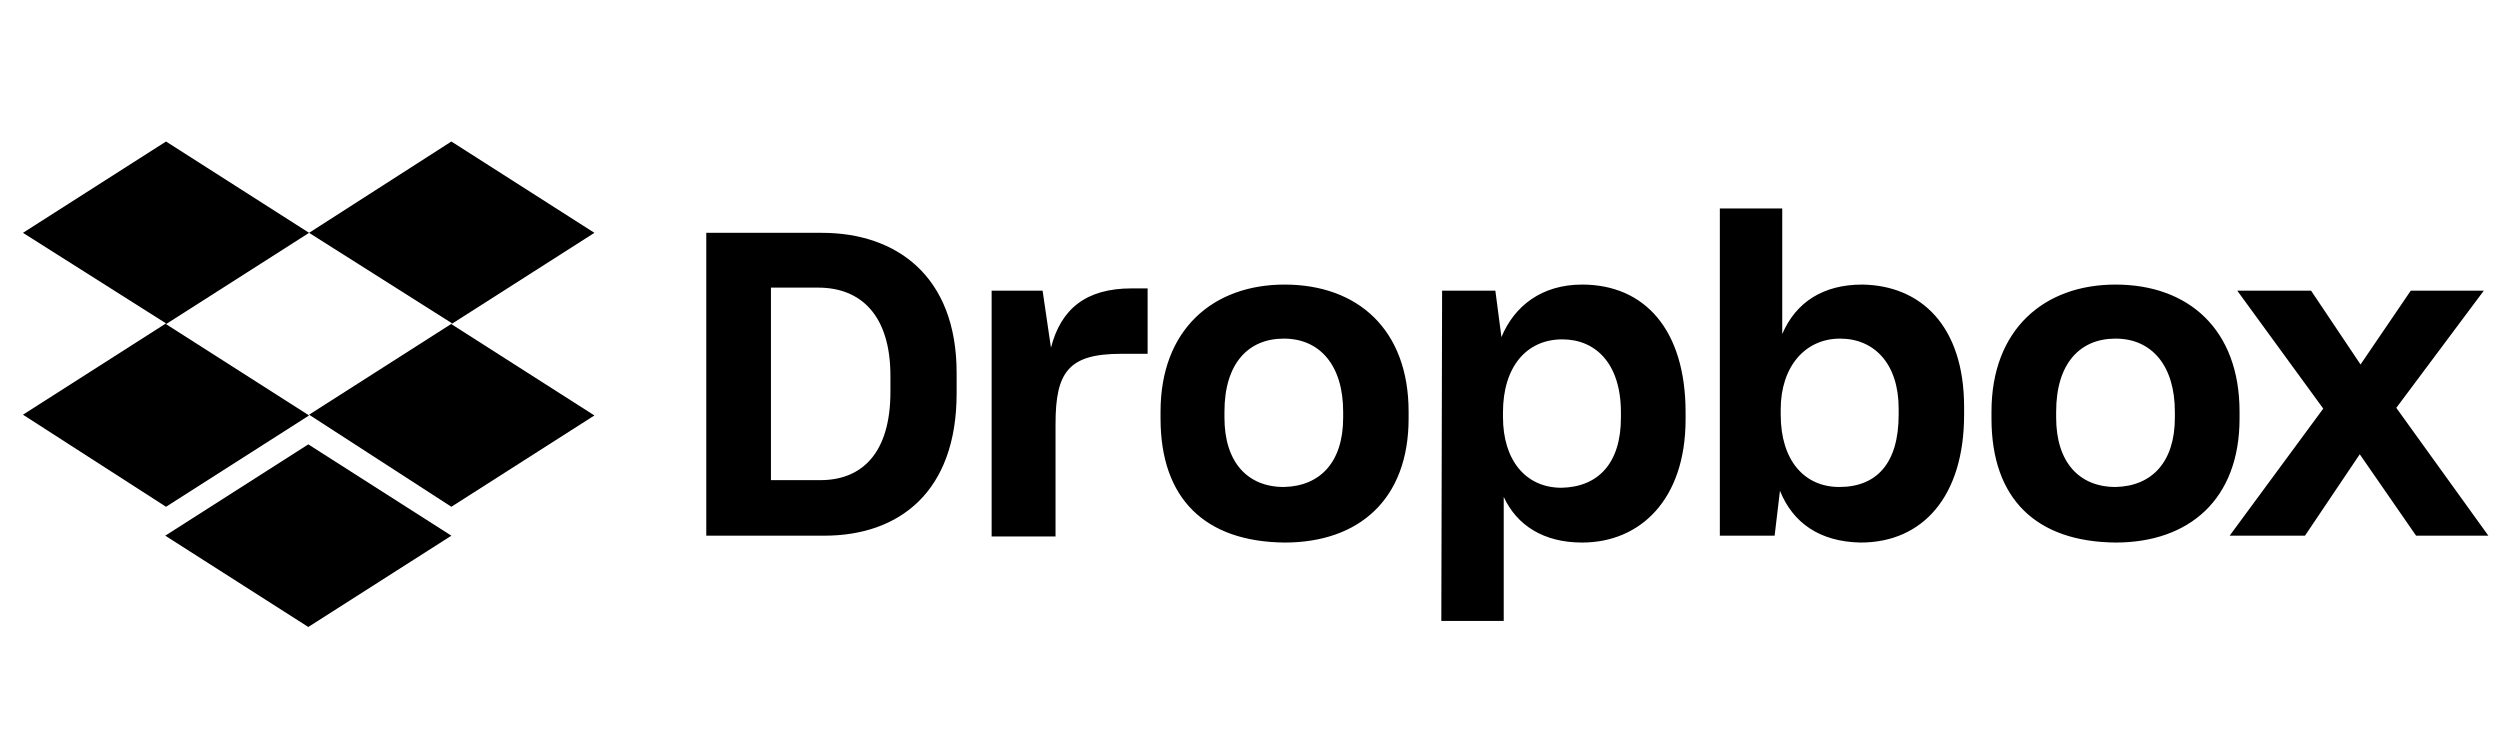 <svg width="106" height="32" viewBox="0 0 106 32" fill="none" xmlns="http://www.w3.org/2000/svg">
<g clip-path="url(#clip0_3_183417)">
<mask id="mask0_3_183417" style="mask-type:alpha" maskUnits="userSpaceOnUse" x="0" y="0" width="106" height="33">
<rect y="0" width="106" height="32" fill="#919EAB"/>
</mask>
<g mask="url(#mask0_3_183417)">
<path d="M13.105 9.872L7.039 13.743L13.105 17.615L7.039 21.487L0.974 17.583L7.039 13.711L0.974 9.872L7.039 6L13.105 9.872ZM7.007 22.713L13.072 18.841L19.138 22.713L13.072 26.584L7.007 22.713ZM13.105 17.583L19.17 13.711L13.105 9.872L19.138 6L25.203 9.872L19.138 13.743L25.203 17.615L19.138 21.487L13.105 17.583Z" fill="black"/>
<path d="M29.946 9.872H34.85C37.98 9.872 40.561 11.679 40.561 15.809V16.68C40.561 20.842 38.141 22.713 34.947 22.713H29.946V9.872ZM32.688 12.195V20.358H34.786C36.56 20.358 37.754 19.197 37.754 16.616V15.938C37.754 13.357 36.495 12.195 34.689 12.195H32.688ZM42.013 12.325H44.206L44.561 14.744C44.981 13.099 46.045 12.228 47.981 12.228H48.659V15.002H47.53C45.303 15.002 44.755 15.777 44.755 17.971V22.745H42.045V12.325H42.013ZM49.207 17.745V17.454C49.207 13.97 51.434 12.066 54.466 12.066C57.563 12.066 59.725 13.97 59.725 17.454V17.745C59.725 21.165 57.628 23.004 54.466 23.004C51.111 22.971 49.207 21.165 49.207 17.745ZM56.95 17.712V17.454C56.95 15.518 55.983 14.357 54.434 14.357C52.918 14.357 51.917 15.422 51.917 17.454V17.712C51.917 19.584 52.885 20.648 54.434 20.648C55.983 20.616 56.95 19.584 56.95 17.712ZM61.145 12.325H63.403L63.661 14.293C64.21 12.97 65.371 12.066 67.081 12.066C69.727 12.066 71.469 13.97 71.469 17.487V17.777C71.469 21.197 69.533 23.004 67.081 23.004C65.436 23.004 64.307 22.262 63.758 21.068V26.327H61.112L61.145 12.325ZM68.727 17.712V17.487C68.727 15.422 67.662 14.389 66.242 14.389C64.726 14.389 63.726 15.551 63.726 17.487V17.68C63.726 19.519 64.694 20.681 66.21 20.681C67.759 20.648 68.727 19.648 68.727 17.712ZM75.47 20.81L75.244 22.713H72.921V8.84H75.567V14.164C76.147 12.808 77.309 12.066 78.954 12.066C81.439 12.099 83.278 13.809 83.278 17.261V17.583C83.278 21.036 81.535 23.004 78.89 23.004C77.147 22.971 76.018 22.165 75.47 20.81ZM80.503 17.583V17.325C80.503 15.422 79.47 14.357 78.019 14.357C76.534 14.357 75.502 15.551 75.502 17.358V17.583C75.502 19.519 76.502 20.648 77.986 20.648C79.567 20.648 80.503 19.648 80.503 17.583ZM84.439 17.745V17.454C84.439 13.97 86.665 12.066 89.698 12.066C92.795 12.066 94.957 13.97 94.957 17.454V17.745C94.957 21.165 92.828 23.004 89.698 23.004C86.343 22.971 84.439 21.165 84.439 17.745ZM92.214 17.712V17.454C92.214 15.518 91.246 14.357 89.698 14.357C88.181 14.357 87.181 15.422 87.181 17.454V17.712C87.181 19.584 88.149 20.648 89.698 20.648C91.246 20.616 92.214 19.584 92.214 17.712ZM98.506 17.325L94.86 12.325H97.99L100.087 15.454L102.216 12.325H105.313L101.603 17.293L105.507 22.713H102.442L100.054 19.261L97.731 22.713H94.537L98.506 17.325Z" fill="black"/>
</g>
</g>
<defs>
<clipPath id="clip0_3_183417">
<rect width="106" height="32" fill="white" transform="translate(0 0)"/>
</clipPath>
</defs>
</svg>
